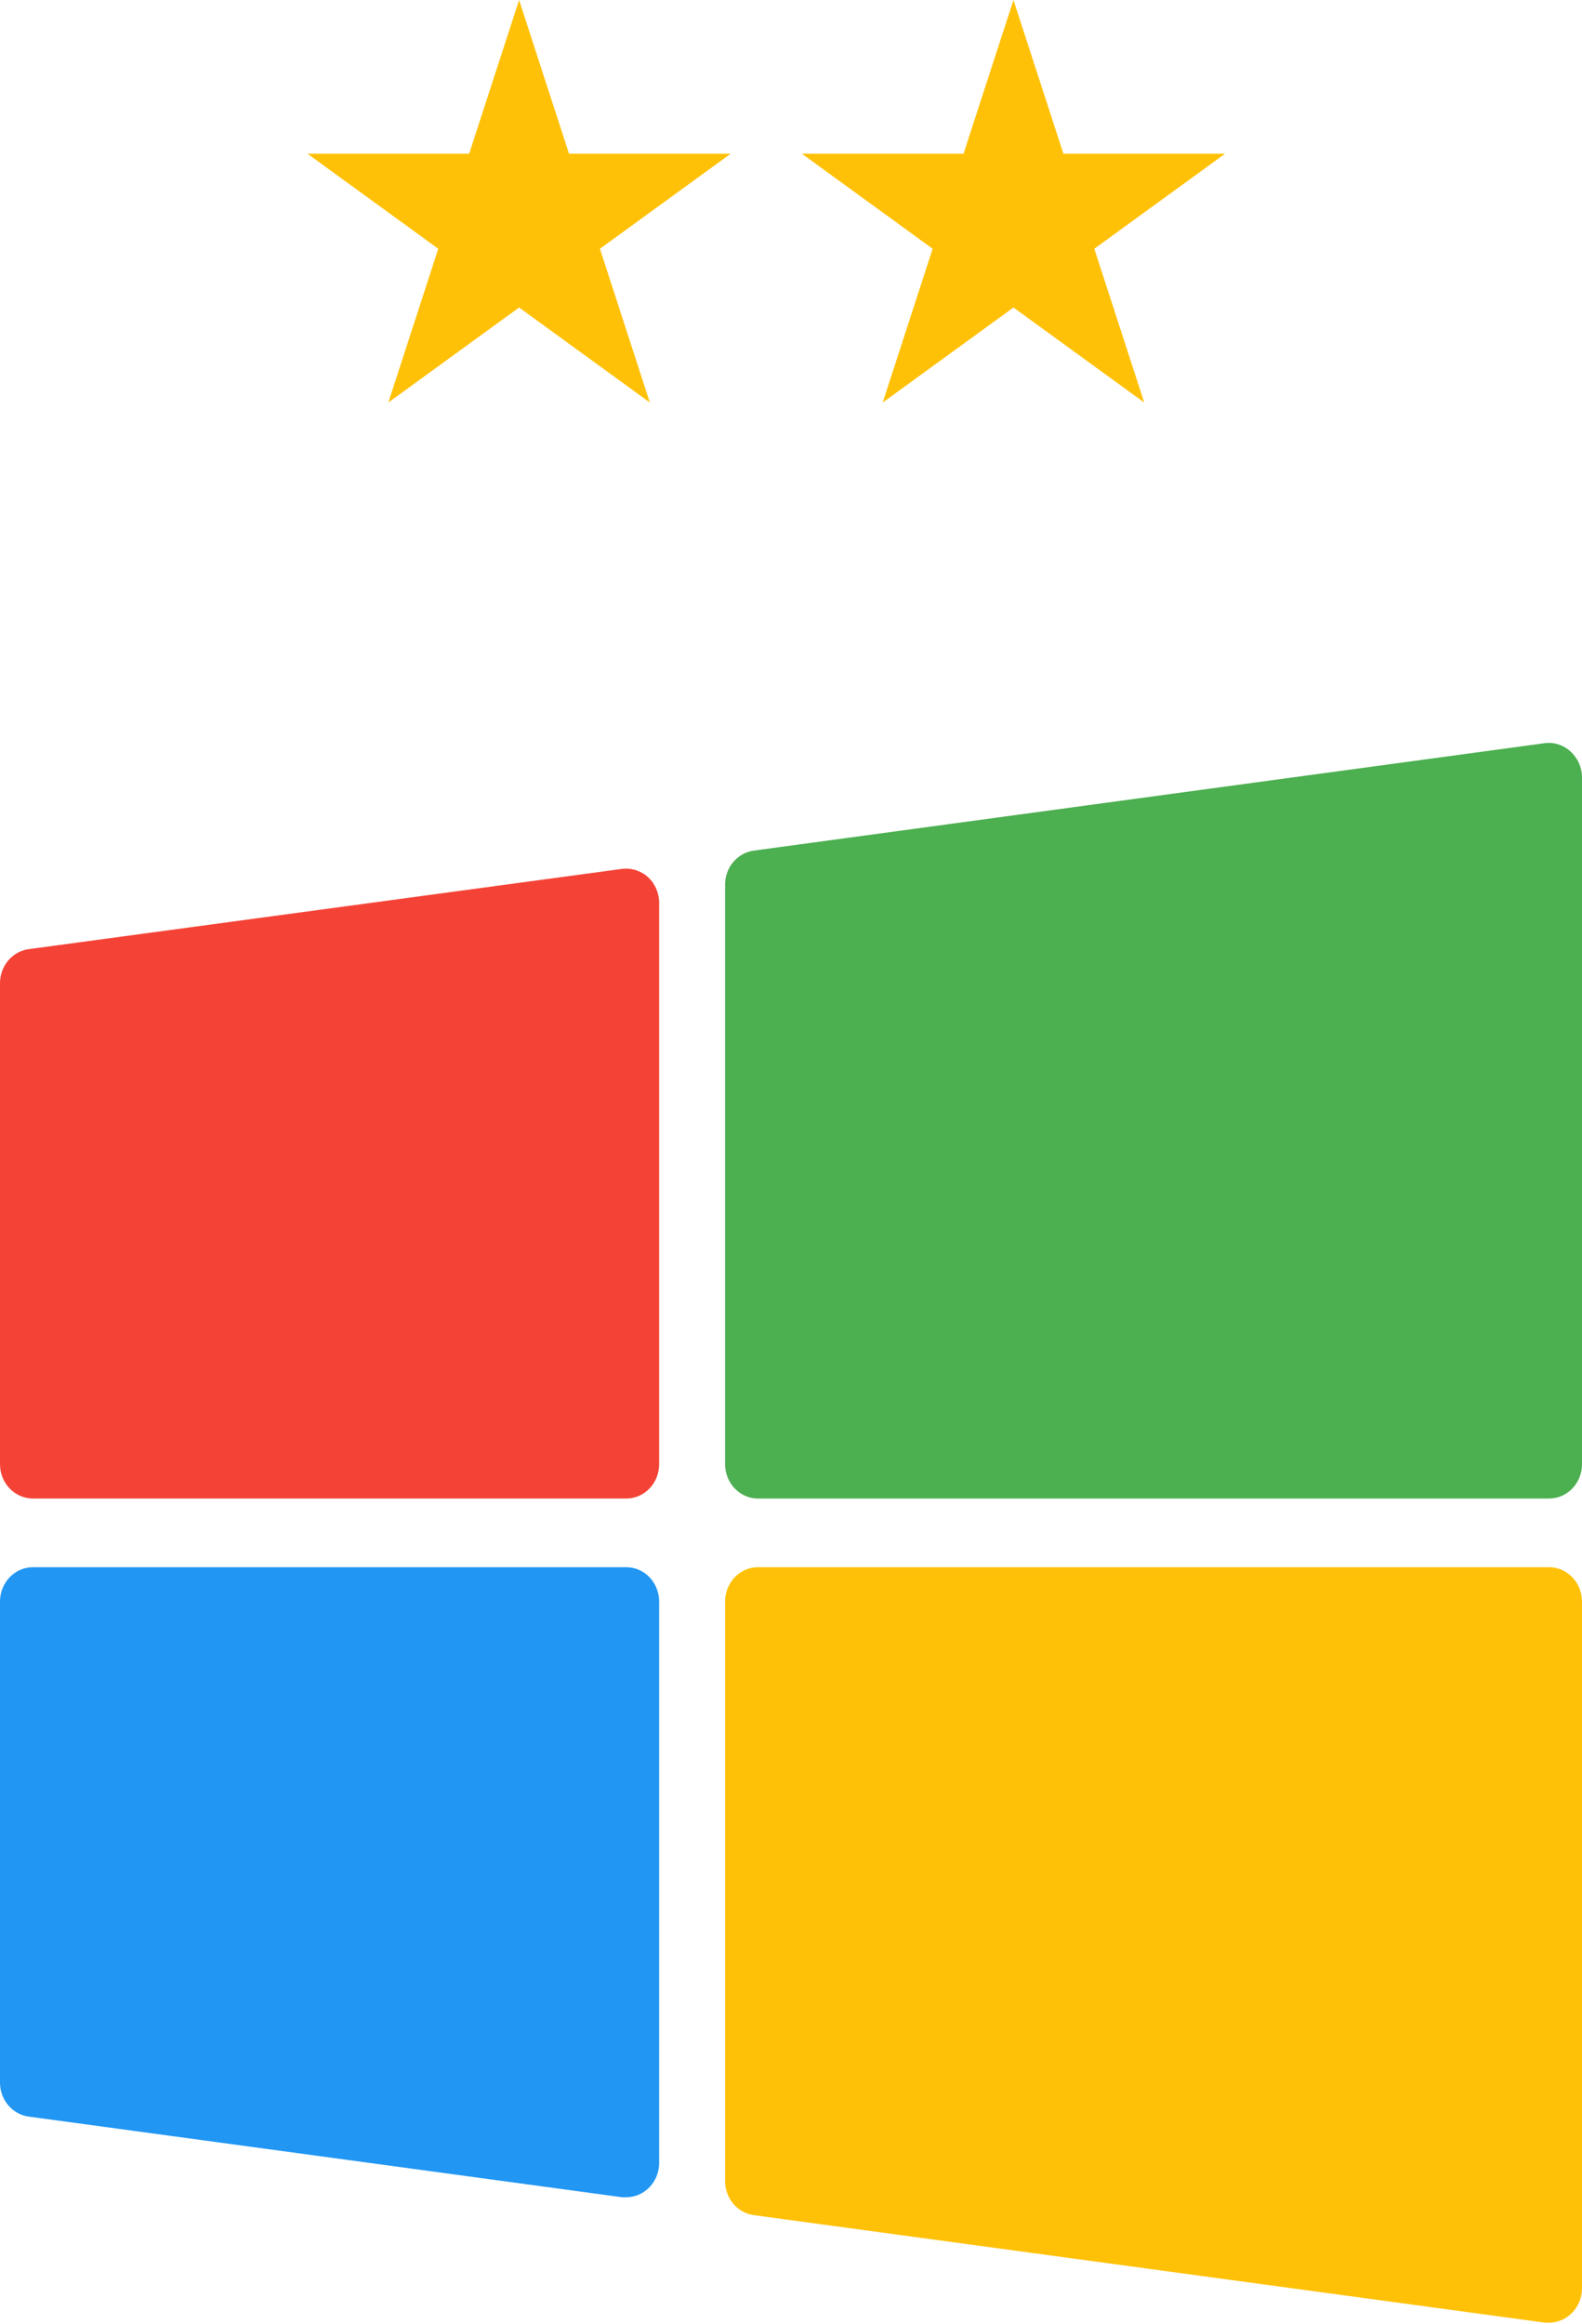 <svg width="32" height="47" viewBox="0 0 32 47" fill="none" xmlns="http://www.w3.org/2000/svg">
<g clip-path="url(#clip0_104_20)">
<path d="M12.581 17.573L0.581 19.196C0.247 19.241 -0.003 19.539 2.25066e-05 19.891V29.613C2.25066e-05 29.996 0.299 30.307 0.667 30.307H12.667C13.035 30.307 13.333 29.996 13.333 29.613V18.26C13.333 18.061 13.251 17.871 13.107 17.739C12.962 17.609 12.771 17.549 12.581 17.573Z" fill="#F44336"/>
<path d="M31.773 15.203C31.63 15.069 31.439 15.006 31.248 15.03L15.248 17.203C14.914 17.248 14.664 17.546 14.667 17.898V29.613C14.667 29.996 14.965 30.307 15.333 30.307H31.333C31.701 30.307 32 29.996 32 29.613V15.724C32 15.524 31.917 15.335 31.773 15.203Z" fill="#4CAF50"/>
<path d="M12.667 31.696H0.667C0.299 31.696 2.25066e-05 32.007 2.25066e-05 32.391V42.113C-0.003 42.464 0.247 42.762 0.581 42.807L12.581 44.438C12.61 44.44 12.638 44.44 12.667 44.438C13.035 44.438 13.333 44.127 13.333 43.743V32.391C13.333 32.007 13.035 31.696 12.667 31.696Z" fill="#2196F3"/>
<path d="M31.333 31.696H15.333C14.965 31.696 14.667 32.007 14.667 32.391V44.106C14.664 44.457 14.914 44.755 15.248 44.8L31.248 46.974C31.276 46.976 31.305 46.976 31.333 46.974C31.701 46.974 32 46.663 32 46.28V32.391C32 32.007 31.701 31.696 31.333 31.696Z" fill="#FFC107"/>
</g>
<path d="M10.5 0L11.51 3.109H14.78L12.135 5.031L13.145 8.141L10.5 6.219L7.855 8.141L8.865 5.031L6.22 3.109H9.49L10.5 0Z" fill="#FFC107"/>
<path d="M20.5 0L21.51 3.109H24.78L22.135 5.031L23.145 8.141L20.5 6.219L17.855 8.141L18.865 5.031L16.22 3.109H19.49L20.5 0Z" fill="#FFC107"/>
<defs>
<clipPath id="clip0_104_20">
<rect width="32" height="32" fill="white" transform="translate(0 15)"/>
</clipPath>
</defs>
</svg>
